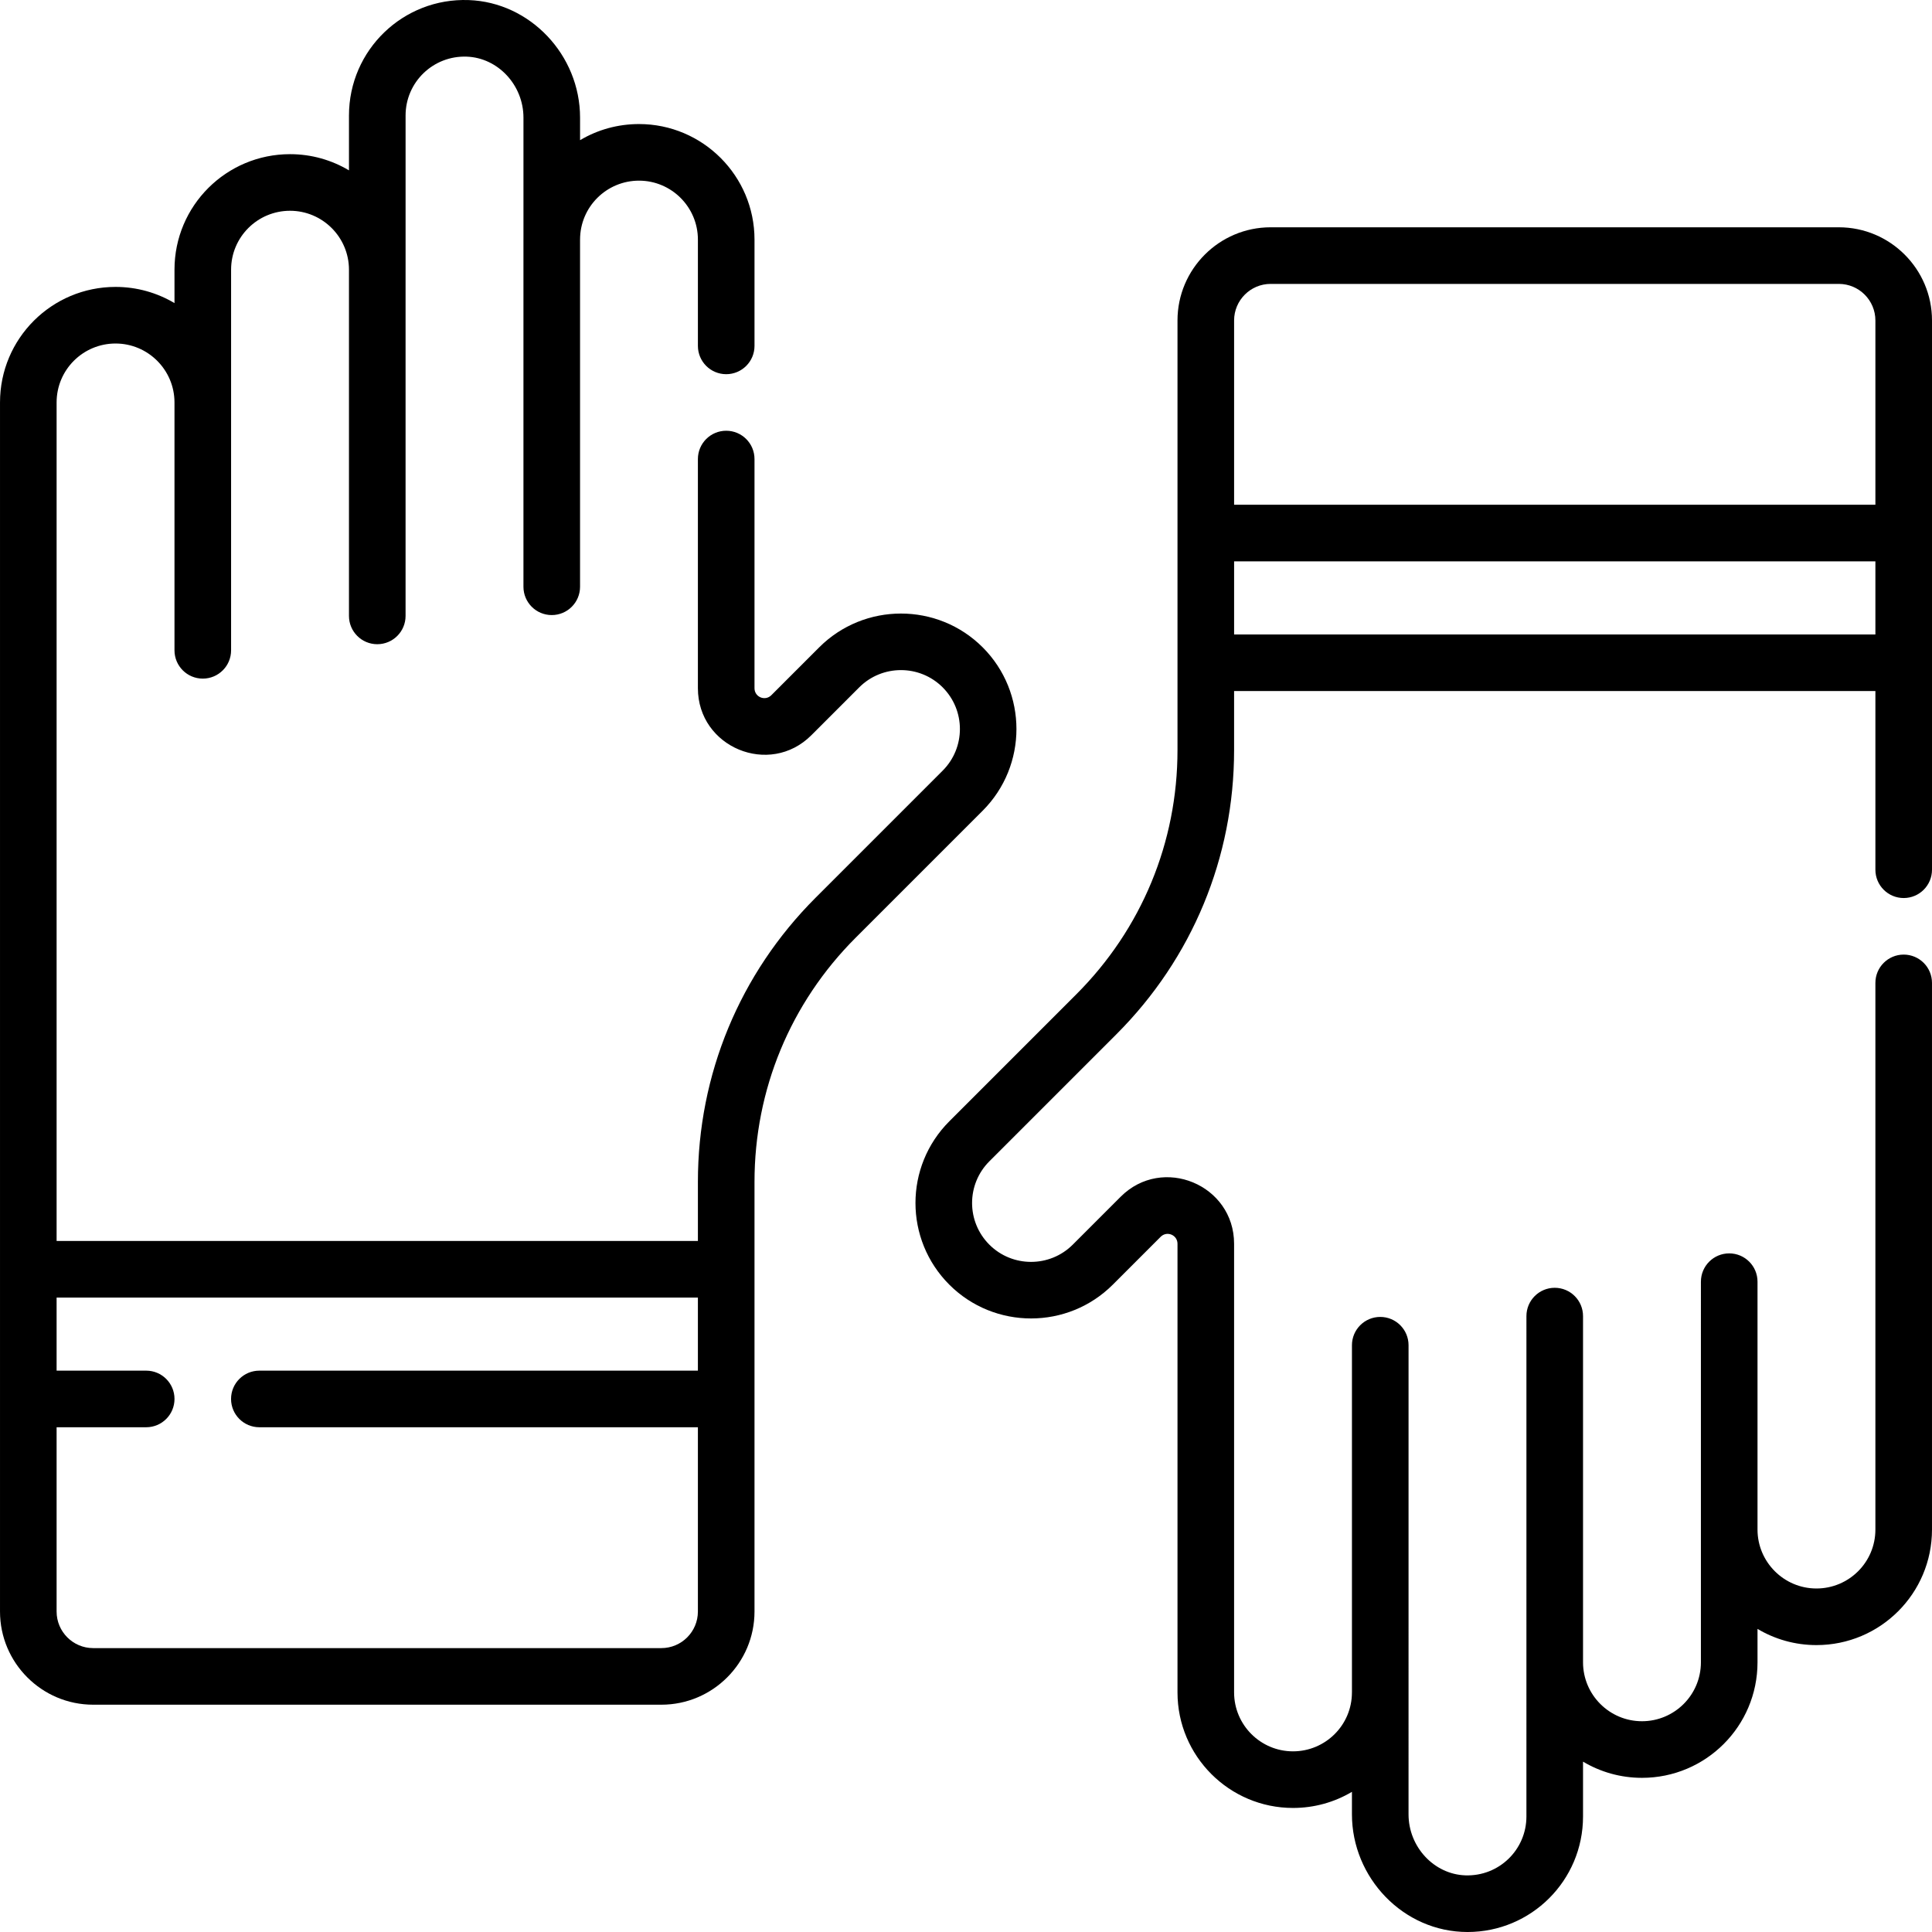 <svg id="Capa_1" enable-background="new 0 0 512.001 512.001" height="512" viewBox="0 0 512.001 512.001" width="512" xmlns="http://www.w3.org/2000/svg"><g><path d="m487.311 60.235h-150.581c-13.609 0-24.681 11.076-24.681 24.69v113.87c0 24.436-9.519 47.412-26.804 64.697l-33.658 33.659c-11.966 11.966-11.973 31.335.003 43.311 11.938 11.924 31.362 11.924 43.304-.004l12.693-12.694c1.656-1.658 4.462-.492 4.462 1.852v118.89c0 16.884 13.731 30.62 30.61 30.62 5.58 0 10.938-1.486 15.62-4.272v5.973c0 16.751 13.567 31.175 30.646 31.175 16.841 0 30.595-13.63 30.595-30.615v-14.532c4.576 2.726 9.918 4.292 15.62 4.292 16.883 0 30.62-13.658 30.62-30.62v-8.851c4.576 2.726 9.917 4.291 15.619 4.291 16.883 0 30.62-13.658 30.62-30.62v-144.87c0-4.143-3.357-7.5-7.5-7.5s-7.5 3.357-7.5 7.5v144.869c0 8.681-7.033 15.62-15.62 15.62-8.609 0-15.614-7.002-15.619-15.611 0-.004 0-.007 0-.011v-65.685c0-4.143-3.357-7.5-7.5-7.5s-7.5 3.357-7.5 7.5l-.001 100.866c0 8.679-7.032 15.62-15.62 15.62-8.603 0-15.602-6.99-15.619-15.589 0-.009.001-.018.001-.027v-91.75c0-4.143-3.357-7.5-7.5-7.5s-7.5 3.357-7.5 7.5l-.003 132.606c0 8.799-7.25 15.913-16.197 15.604-8.295-.291-15.043-7.542-15.043-16.164l.004-124.326c0-4.143-3.357-7.5-7.5-7.5s-7.5 3.357-7.5 7.5v91.928c0 .026-.004.051-.004.077 0 8.681-7.033 15.62-15.62 15.62-8.607 0-15.61-7.007-15.61-15.62v-118.89c0-15.66-18.992-23.549-30.073-12.453l-12.686 12.687c-6.094 6.086-16.007 6.087-22.097.003-6.106-6.104-6.107-15.987 0-22.094l33.659-33.659c20.117-20.118 31.196-46.861 31.196-75.304v-15.66h169.953v47.354c0 4.143 3.357 7.5 7.5 7.5s7.5-3.357 7.5-7.5c0-16.336 0-129.361 0-145.564 0-13.613-11.075-24.689-24.689-24.689zm-160.261 24.691c0-5.344 4.343-9.69 9.681-9.69h150.58c5.343 0 9.689 4.347 9.689 9.69v48.84h-169.95zm.001 83.21v-19.37h169.949v19.37z"/><path d="m260.41 171.539c-11.938-11.924-31.362-11.921-43.304.003l-12.694 12.695c-1.651 1.654-4.462.497-4.462-1.852v-60.734c0-4.143-3.357-7.5-7.5-7.5s-7.5 3.357-7.5 7.5v60.734c0 15.66 18.996 23.55 30.073 12.454l12.687-12.688c6.094-6.085 16.007-6.088 22.097-.003 6.105 6.103 6.107 15.988 0 22.093l-33.66 33.66c-20.117 20.118-31.196 46.861-31.196 75.304v15.66h-169.95v-222.21c0-8.682 7.032-15.62 15.619-15.62 8.61 0 15.615 7.002 15.62 15.611v.011 65.684c0 4.143 3.357 7.5 7.5 7.5s7.5-3.357 7.5-7.5v-65.666c0-.006.001-.013.001-.019v-35.18c0-8.68 7.032-15.619 15.62-15.619 8.603 0 15.602 6.99 15.619 15.589 0 .009-.001.018-.001.028v91.749c0 4.143 3.357 7.5 7.5 7.5s7.5-3.357 7.5-7.5v-91.689c0-.02.003-.039.003-.058v-40.86c0-8.878 7.35-15.924 16.196-15.605 8.295.292 15.043 7.543 15.043 16.165v32.258c0 .02-.003.039-.003.058v92.009c0 4.143 3.357 7.5 7.5 7.5s7.5-3.357 7.5-7.5v-91.947c0-.02.003-.039.003-.058 0-8.68 7.035-15.62 15.621-15.62 8.607 0 15.609 7.007 15.609 15.62v28.169c0 4.143 3.357 7.5 7.5 7.5s7.5-3.357 7.5-7.5v-28.169c0-16.884-13.731-30.62-30.609-30.62-5.581 0-10.938 1.486-15.621 4.272v-5.973c0-16.607-13.241-30.583-29.512-31.155-17.342-.626-31.729 13.219-31.729 30.596v14.531c-4.576-2.725-9.918-4.291-15.62-4.291-16.85 0-30.62 13.621-30.62 30.619v8.852c-4.576-2.725-9.918-4.291-15.62-4.291-16.884 0-30.619 13.658-30.619 30.62v320.42c0 13.614 11.075 24.689 24.689 24.689h150.58c13.608 0 24.68-11.075 24.68-24.689 0-35.732 0-78.142 0-113.87 0-24.436 9.519-47.412 26.804-64.696l33.66-33.66c11.939-11.941 11.939-31.368-.004-43.311zm-85.14 265.227h-150.58c-5.343 0-9.689-4.347-9.689-9.689v-48.84h23.744c4.143 0 7.5-3.357 7.5-7.5s-3.357-7.5-7.5-7.5h-23.744v-19.37h169.949v19.37h-116.218c-4.143 0-7.5 3.357-7.5 7.5s3.357 7.5 7.5 7.5h116.218v48.84c0 5.342-4.342 9.689-9.68 9.689z"/></g></svg>